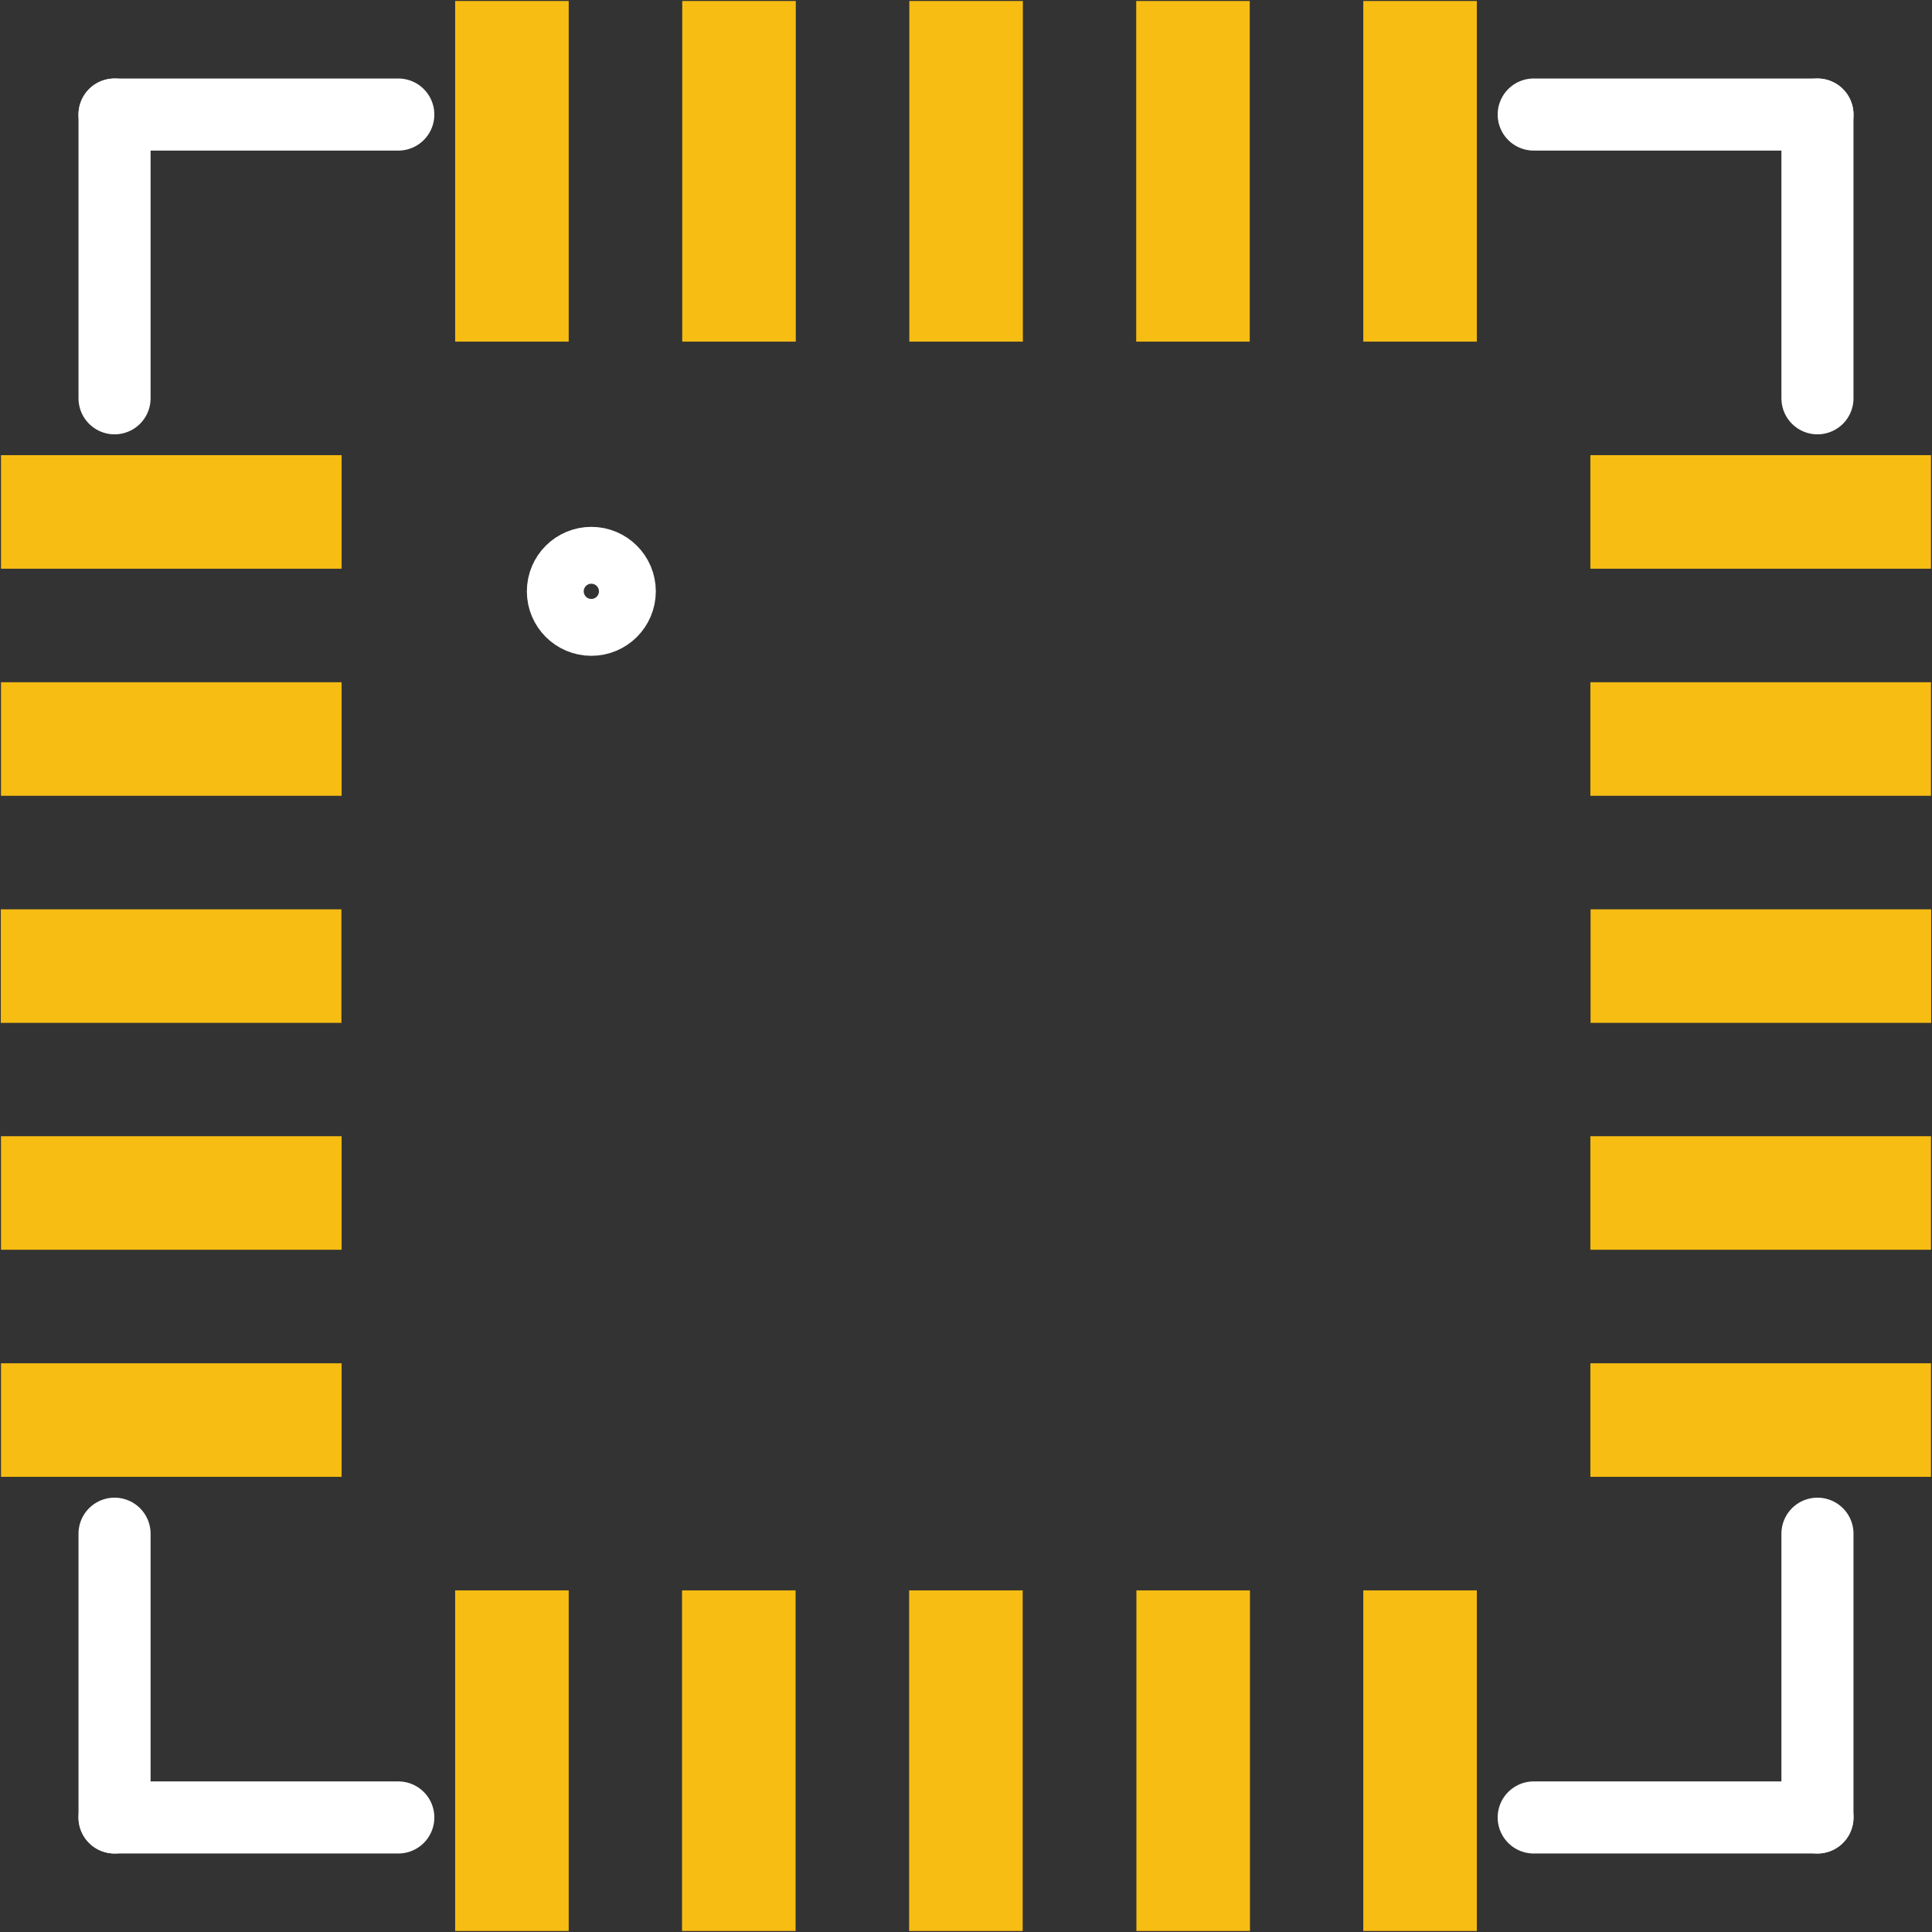 <?xml version='1.0' encoding='UTF-8' standalone='no'?>
<!-- Created with Fritzing (http://www.fritzing.org/) -->
<svg xmlns="http://www.w3.org/2000/svg" width="0.134in" x="0in" version="1.2" y="0in" height="0.134in" viewBox="0 0 9.648 9.648" baseProfile="tiny">
 <rect x="0" y="0" width="9.648" height="9.648" fill="#333333" stroke="none"/>
 <desc >Fritzing footprint generated by brd2svg</desc>
 <g  id="silkscreen" stroke-width="0">
  <g  stroke-width="0">
   <title >element:E$1</title>
   <g  stroke-width="0">
    <title >package:QFN-20-0.4MM</title>
    <line  stroke="white" stroke-linecap="round" y1="1.989" x1="0.572" y2="0.572" stroke-width="0.36" x2="0.572"/>
    <line  stroke="white" stroke-linecap="round" y1="0.572" x1="0.572" y2="0.572" stroke-width="0.36" x2="1.989"/>
    <line  stroke="white" stroke-linecap="round" y1="0.572" x1="9.076" y2="0.572" stroke-width="0.36" x2="7.659"/>
    <line  stroke="white" stroke-linecap="round" y1="9.076" x1="0.572" y2="9.076" stroke-width="0.36" x2="1.989"/>
    <line  stroke="white" stroke-linecap="round" y1="9.076" x1="9.076" y2="9.076" stroke-width="0.36" x2="7.659"/>
    <line  stroke="white" stroke-linecap="round" y1="1.989" x1="9.076" y2="0.572" stroke-width="0.36" x2="9.076"/>
    <line  stroke="white" stroke-linecap="round" y1="7.659" x1="9.076" y2="9.076" stroke-width="0.36" x2="9.076"/>
    <line  stroke="white" stroke-linecap="round" y1="7.659" x1="0.572" y2="9.076" stroke-width="0.36" x2="0.572"/>
    <circle  fill="none" cx="2.953" cy="2.953" stroke="white" r="0.142" stroke-width="0.36"/>
   </g>
  </g>
 </g>
 <g  id="copper1" stroke-width="0">
  <g  stroke-width="0" transform="matrix(0, 1, -1, 0, 4.546, 2.835)">
   <rect  width="0.567" x="0.572" y="2.84" fill="#F7BD13" height="1.701" stroke="none" id="connector1pad" stroke-width="0"/>
  </g>
  <g  stroke-width="0" transform="matrix(0, -1, 1, 0, 5.102, 12.483)">
   <rect  width="0.567" x="8.509" y="2.84" fill="#F7BD13" height="1.701" stroke="none" id="connector13pad" stroke-width="0"/>
  </g>
  <rect  width="0.567" x="4.541" y="0.005" fill="#F7BD13" height="1.701" stroke="none" id="connector17pad" stroke-width="0"/>
  <g  stroke-width="0" transform="matrix(0, 1, -1, 0, 5.679, 3.969)">
   <rect  width="0.567" x="0.572" y="3.974" fill="#F7BD13" height="1.701" stroke="none" id="connector2pad" stroke-width="0"/>
  </g>
  <g  stroke-width="0" transform="matrix(0, -1, 1, 0, 2.835, 14.75)">
   <rect  width="0.567" x="8.509" y="5.107" fill="#F7BD13" height="1.701" stroke="none" id="connector11pad" stroke-width="0"/>
  </g>
  <g  stroke-width="0" transform="matrix(0, 1, -1, 0, 6.813, 5.102)">
   <rect  width="0.567" x="0.572" y="5.107" fill="#F7BD13" height="1.701" stroke="none" id="connector3pad" stroke-width="0"/>
  </g>
  <rect  width="0.567" x="6.808" y="0.005" fill="#F7BD13" height="1.701" stroke="none" id="connector15pad" stroke-width="0"/>
  <g  stroke-width="0" transform="matrix(0, 1, -1, 0, 7.947, 6.236)">
   <rect  width="0.567" x="0.572" y="6.241" fill="#F7BD13" height="1.701" stroke="none" id="connector4pad" stroke-width="0"/>
  </g>
  <rect  width="0.567" x="2.273" y="0.005" fill="#F7BD13" height="1.701" stroke="none" id="connector19pad" stroke-width="0"/>
  <g  stroke-width="0" transform="matrix(-1, 0, 0, -1, 5.113, 17.585)">
   <rect  width="0.567" x="2.273" y="7.942" fill="#F7BD13" height="1.701" stroke="none" id="connector5pad" stroke-width="0"/>
  </g>
  <g  stroke-width="0" transform="matrix(0, -1, 1, 0, 3.969, 13.617)">
   <rect  width="0.567" x="8.509" y="3.974" fill="#F7BD13" height="1.701" stroke="none" id="connector12pad" stroke-width="0"/>
  </g>
  <g  stroke-width="0" transform="matrix(-1, 0, 0, -1, 7.38, 17.585)">
   <rect  width="0.567" x="3.407" y="7.942" fill="#F7BD13" height="1.701" stroke="none" id="connector6pad" stroke-width="0"/>
  </g>
  <g  stroke-width="0" transform="matrix(0, -1, 1, 0, 6.236, 11.349)">
   <rect  width="0.567" x="8.509" y="1.706" fill="#F7BD13" height="1.701" stroke="none" id="connector14pad" stroke-width="0"/>
  </g>
  <g  stroke-width="0" transform="matrix(-1, 0, 0, -1, 9.648, 17.585)">
   <rect  width="0.567" x="4.541" y="7.942" fill="#F7BD13" height="1.701" stroke="none" id="connector7pad" stroke-width="0"/>
  </g>
  <rect  width="0.567" x="5.674" y="0.005" fill="#F7BD13" height="1.701" stroke="none" id="connector16pad" stroke-width="0"/>
  <g  stroke-width="0" transform="matrix(-1, 0, 0, -1, 11.916, 17.585)">
   <rect  width="0.567" x="5.674" y="7.942" fill="#F7BD13" height="1.701" stroke="none" id="connector8pad" stroke-width="0"/>
  </g>
  <rect  width="0.567" x="3.407" y="0.005" fill="#F7BD13" height="1.701" stroke="none" id="connector18pad" stroke-width="0"/>
  <g  stroke-width="0" transform="matrix(-1, 0, 0, -1, 14.183, 17.585)">
   <rect  width="0.567" x="6.808" y="7.942" fill="#F7BD13" height="1.701" stroke="none" id="connector9pad" stroke-width="0"/>
  </g>
  <g  stroke-width="0" transform="matrix(0, -1, 1, 0, 1.701, 15.884)">
   <rect  width="0.567" x="8.509" y="6.241" fill="#F7BD13" height="1.701" stroke="none" id="connector10pad" stroke-width="0"/>
  </g>
  <g  stroke-width="0" transform="matrix(0, 1, -1, 0, 3.412, 1.701)">
   <rect  width="0.567" x="0.572" y="1.706" fill="#F7BD13" height="1.701" stroke="none" id="connector0pad" stroke-width="0"/>
  </g>
 </g>
</svg>
